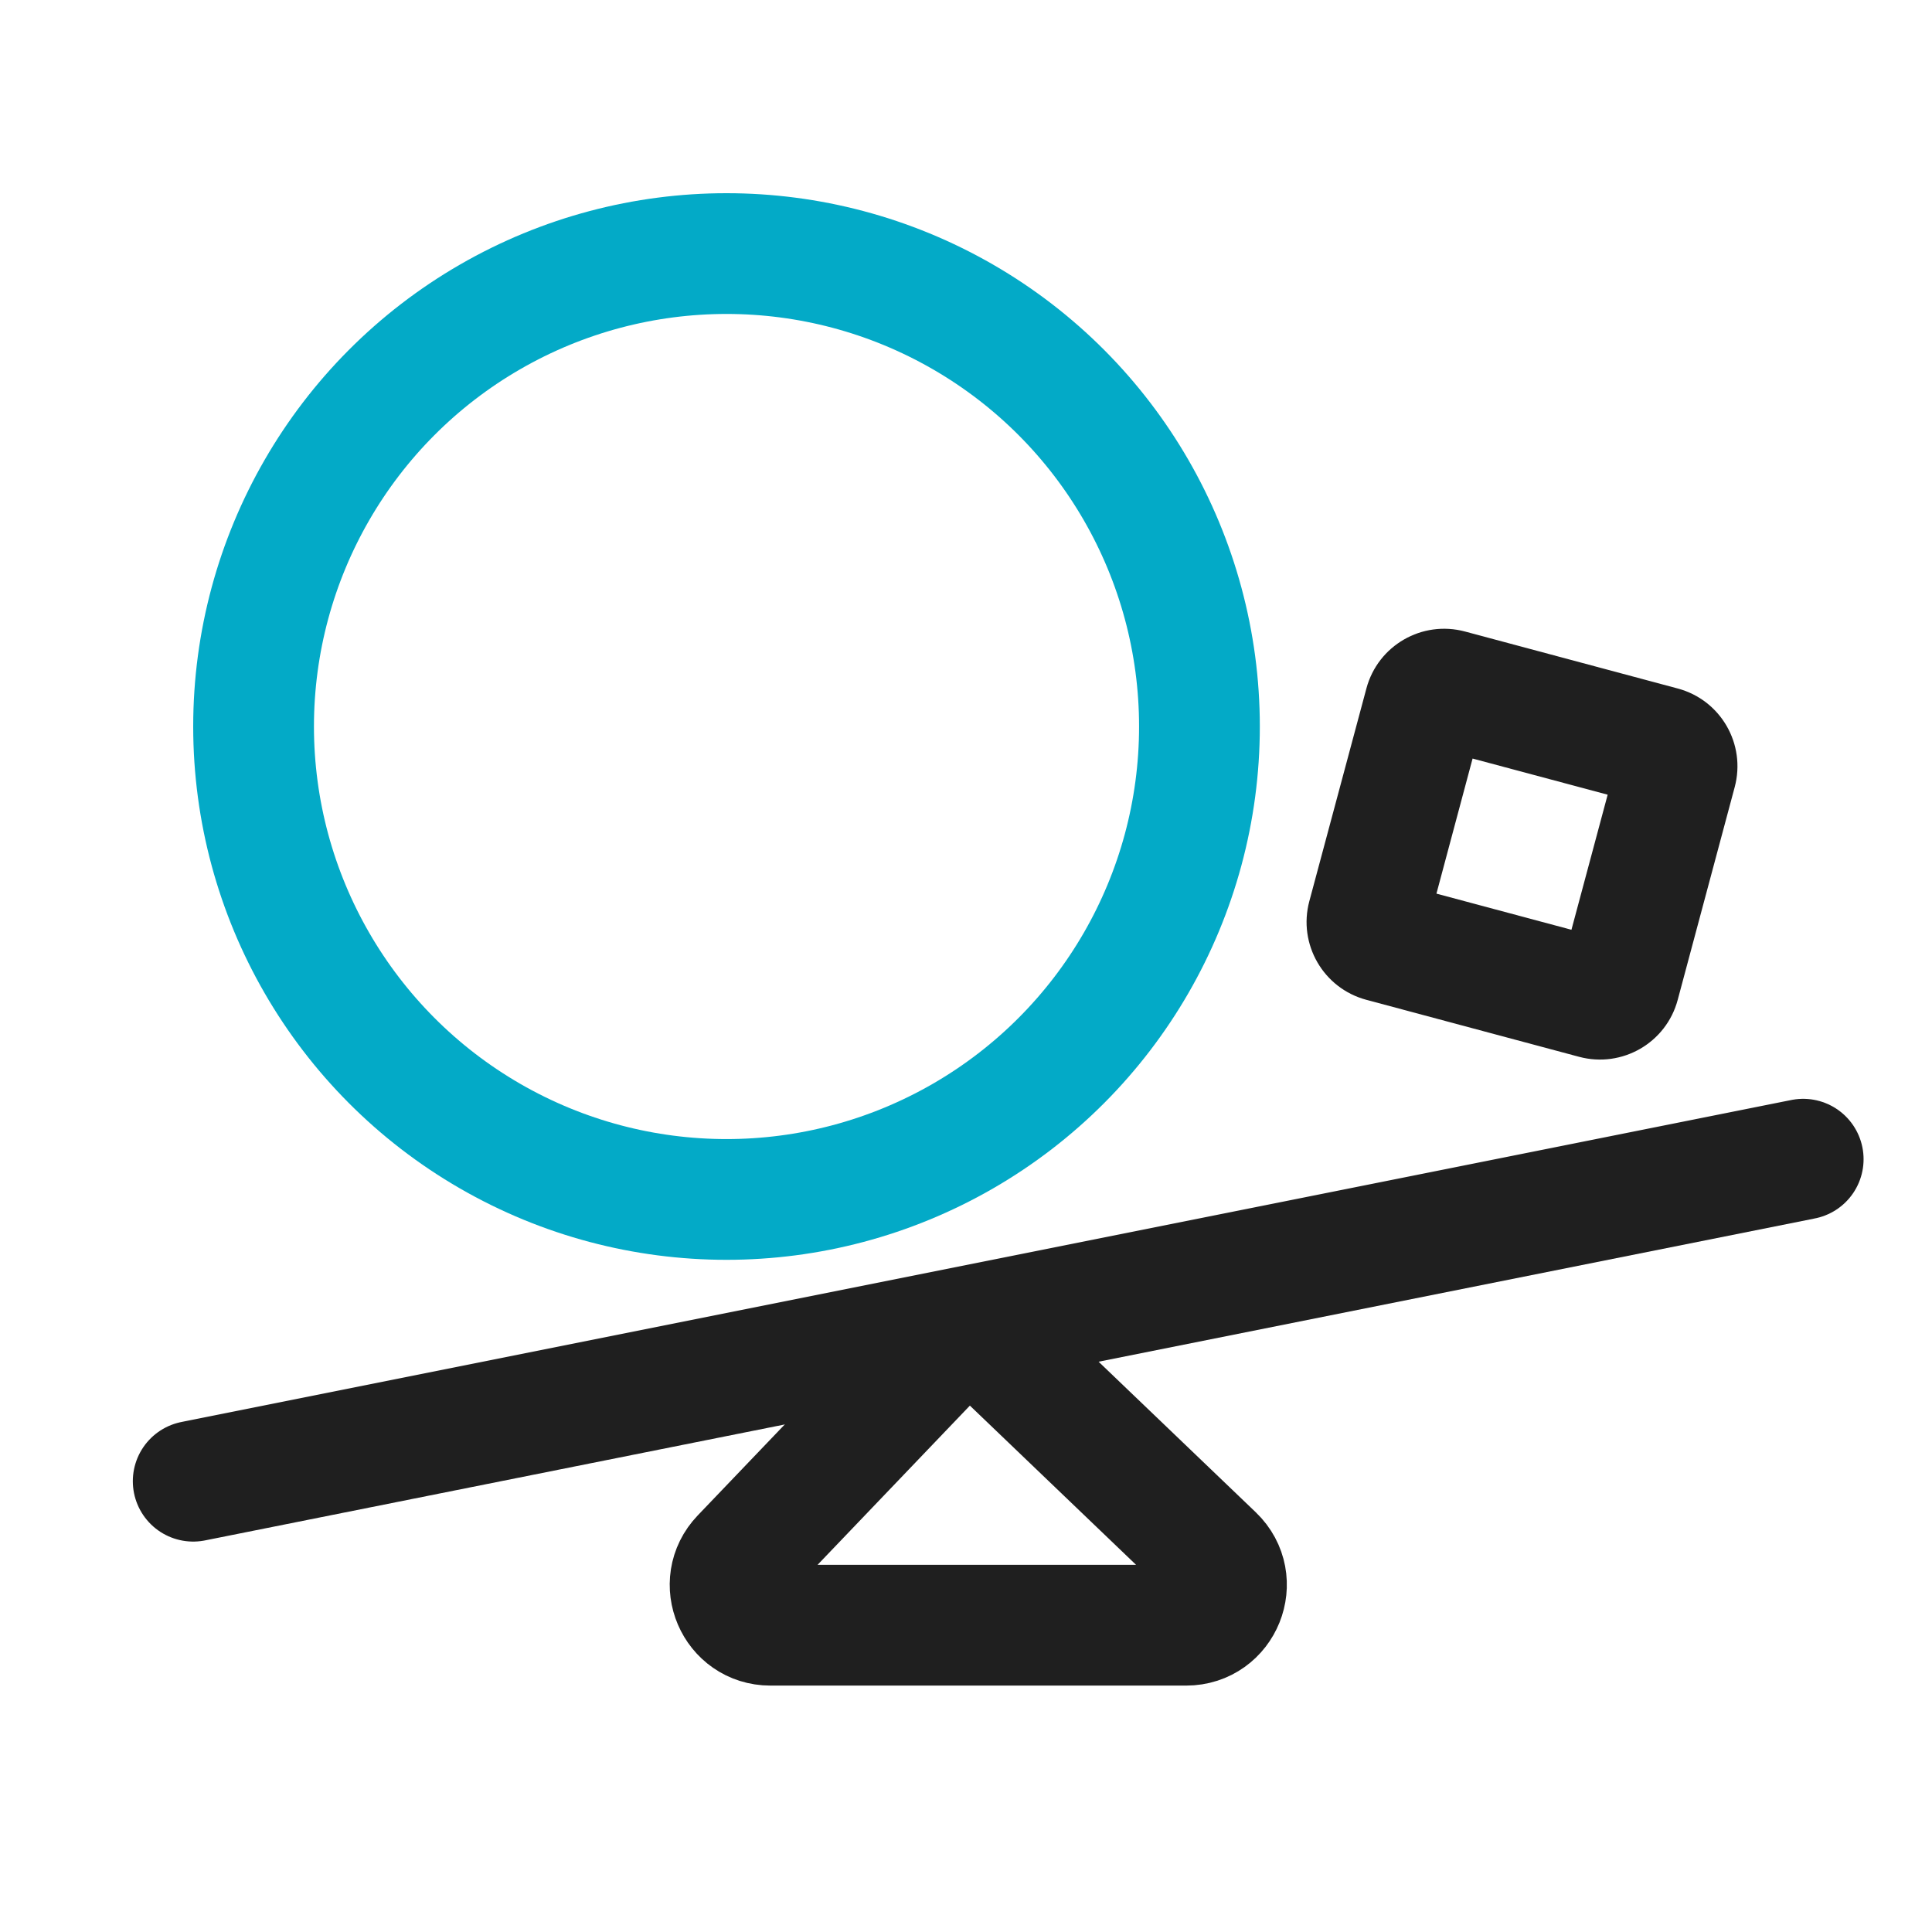 <svg xmlns:xlink="http://www.w3.org/1999/xlink" data-v-0f3553e6="" viewBox="0 0 24 24" fill="none" xmlns="http://www.w3.org/2000/svg" class="w-24px h-24px mr-16px" width="24"  height="24" ><circle data-v-0f3553e6="" cx="9.025" cy="9.025" r="5.875" stroke="#03AAC7" stroke-width="1.5px" fill="none"></circle> <path data-v-0f3553e6="" d="M9.57 20.189H14.735C15.185 20.189 15.406 19.64 15.081 19.328L12.386 16.746C12.187 16.555 11.87 16.562 11.679 16.762L9.209 19.344C8.905 19.662 9.13 20.189 9.57 20.189Z" stroke="#1F1F1F" stroke-width="1.5px" fill="none"></path> <path data-v-0f3553e6="" fill-rule="evenodd" clip-rule="evenodd" d="M17.844 11.101L19.521 11.55L19.971 9.872L18.293 9.423L17.844 11.101ZM16.265 11.195C16.122 11.729 16.439 12.277 16.973 12.42L19.616 13.128C20.15 13.271 20.698 12.955 20.841 12.421L21.549 9.778C21.692 9.244 21.376 8.696 20.842 8.553L18.199 7.845C17.665 7.702 17.117 8.018 16.974 8.552L16.265 11.195Z" fill="#1F1F1F"></path> <path data-v-0f3553e6="" d="M2.4 18.4L22.4 14.4" stroke="#1F1F1F" stroke-width="1.5px" stroke-linecap="round" fill="none"></path></svg>